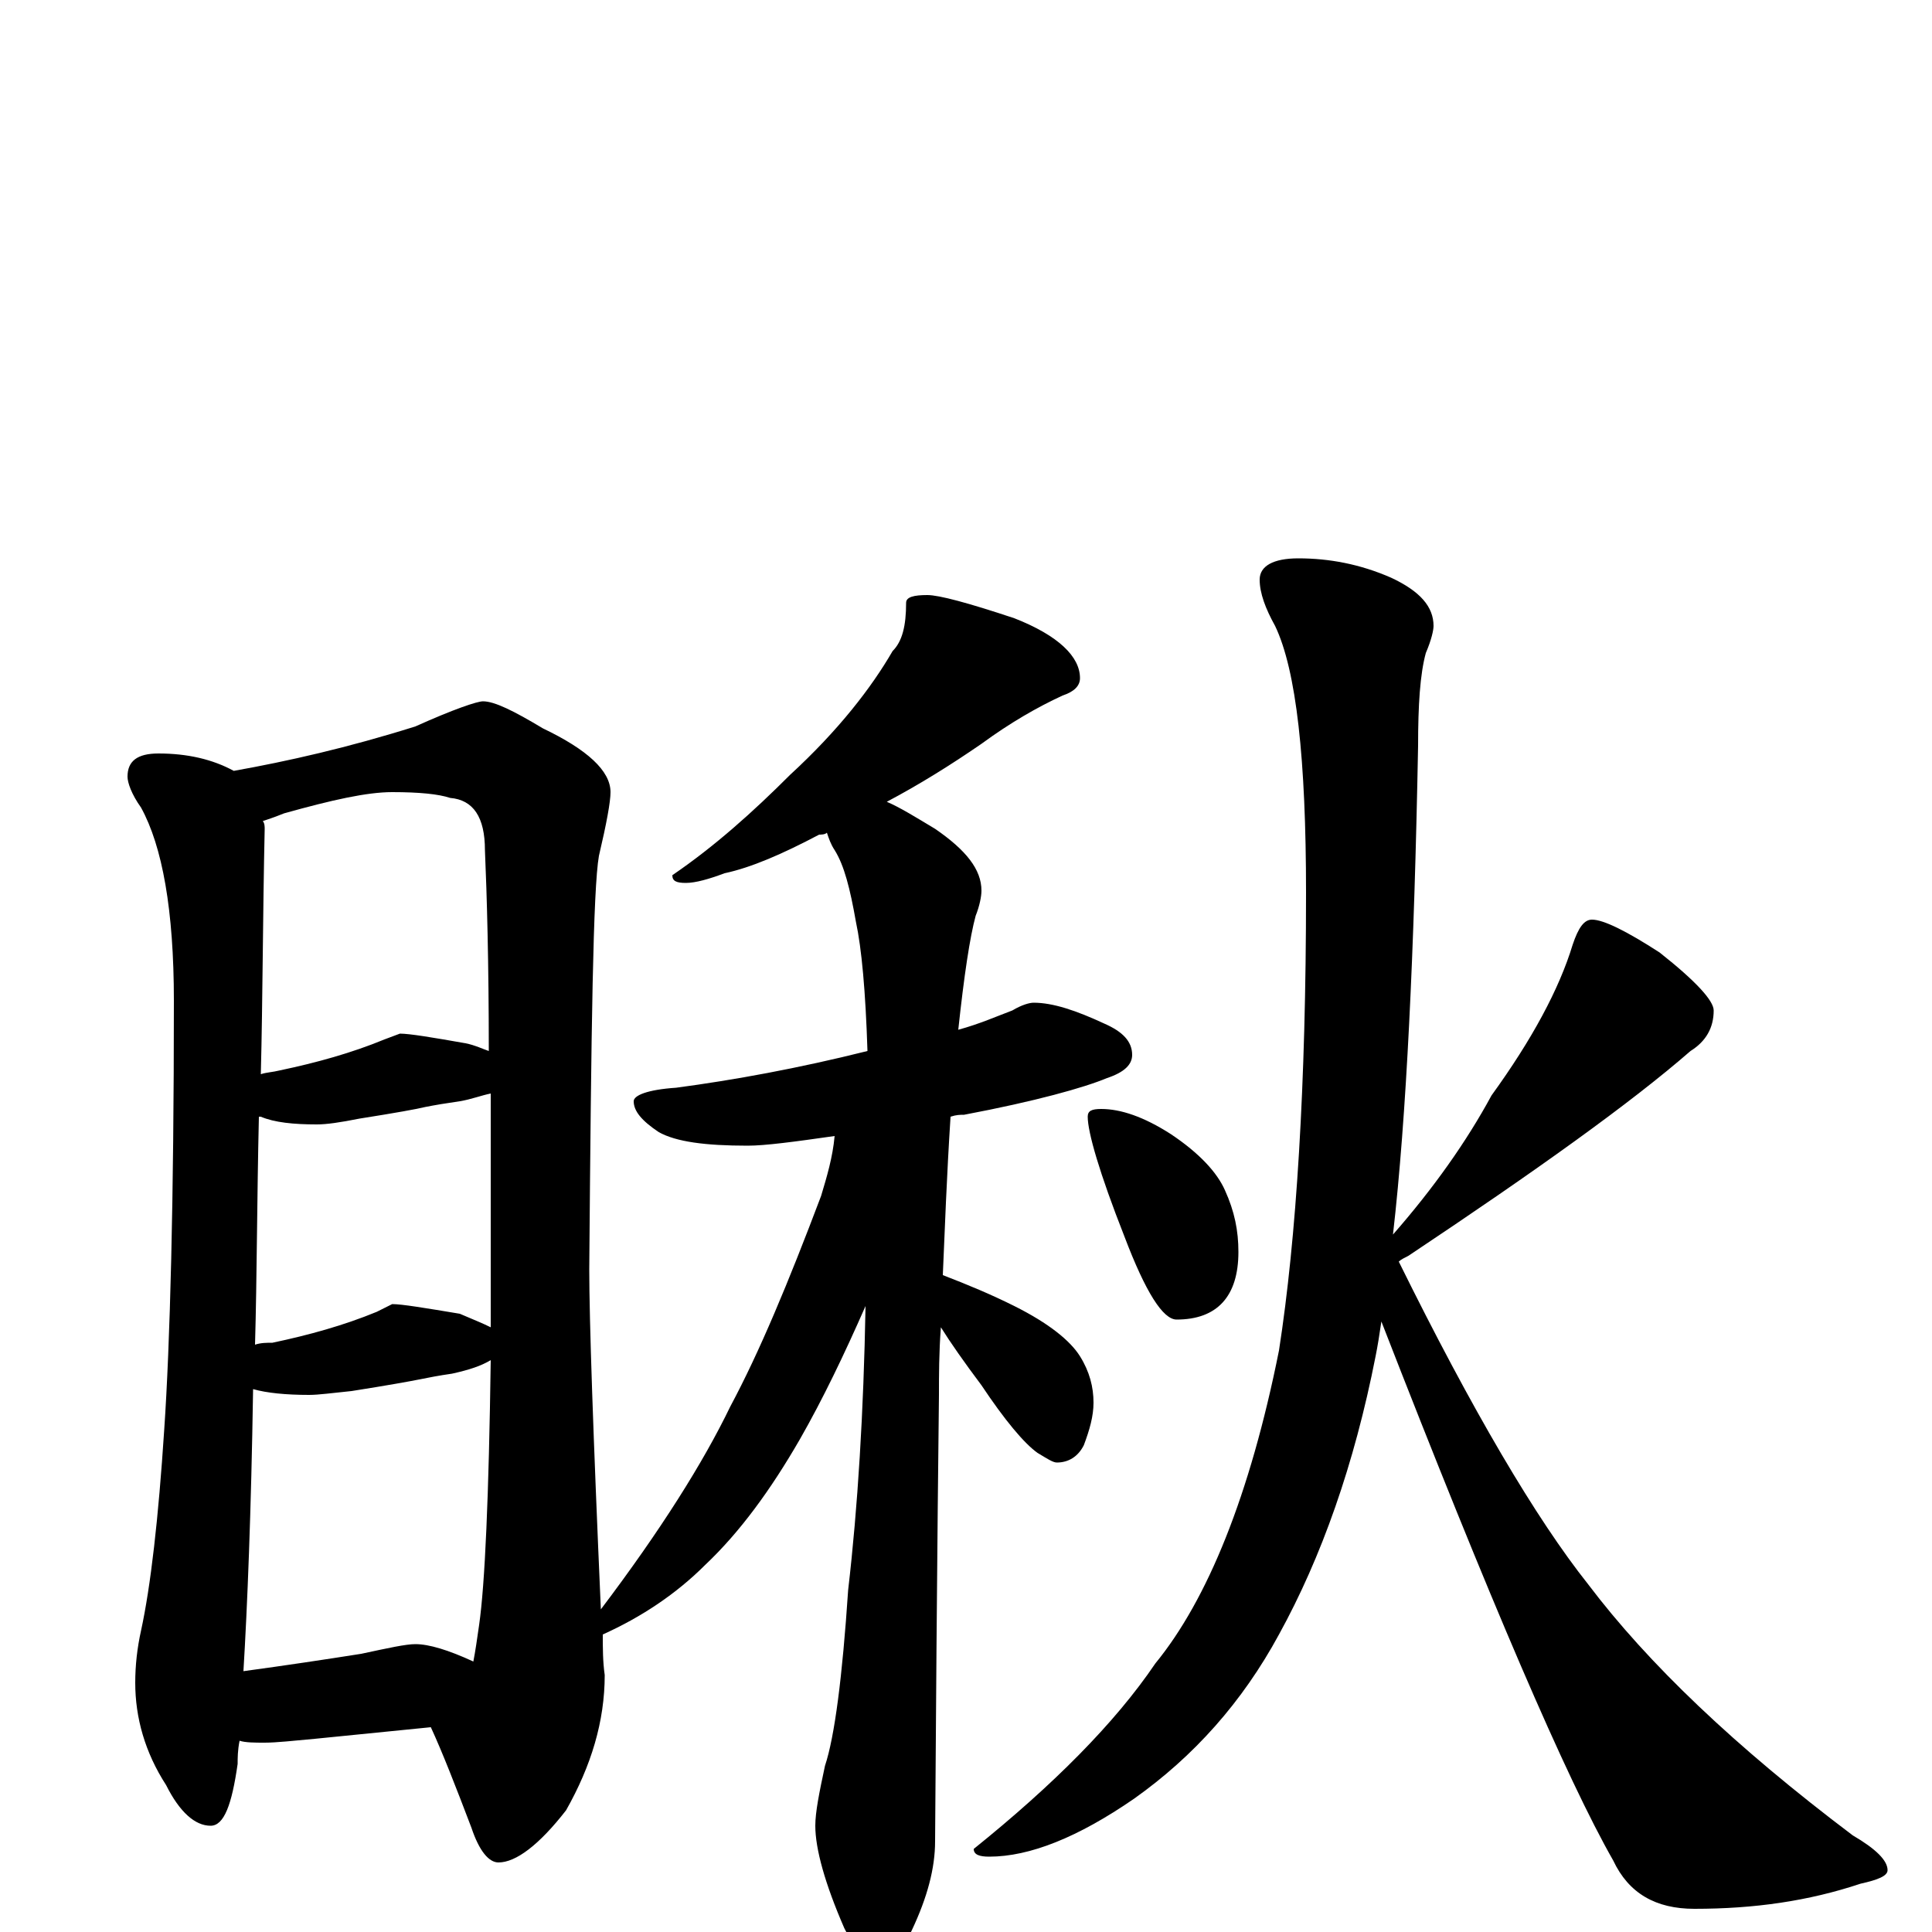 <?xml version="1.0" encoding="utf-8" ?>
<!DOCTYPE svg PUBLIC "-//W3C//DTD SVG 1.1//EN" "http://www.w3.org/Graphics/SVG/1.1/DTD/svg11.dtd">
<svg version="1.1" id="Layer_1" xmlns="http://www.w3.org/2000/svg" xmlns:xlink="http://www.w3.org/1999/xlink" x="0px" y="145px" width="1000px" height="1000px" viewBox="0 0 1000 1000" enable-background="new 0 0 1000 1000" xml:space="preserve">
<g id="Layer_1">
<path id="glyph" transform="matrix(1 0 0 -1 0 1000)" d="M82,610C97,610 110,607 121,601C149,606 180,613 215,624C235,633 247,637 250,637C256,637 266,632 281,623C304,612 316,601 316,590C316,585 314,574 310,557C307,540 306,469 305,343C305,317 307,258 311,167C342,208 364,243 378,272C393,300 408,336 425,381C428,391 431,401 432,412C411,409 396,407 387,407C365,407 350,409 341,414C332,420 328,425 328,430C328,433 335,436 350,437C380,441 413,447 449,456C448,487 446,509 443,523C440,540 437,552 432,560C430,563 429,566 428,569C427,568 425,568 424,568C405,558 389,551 375,548C367,545 360,543 355,543C350,543 348,544 348,547C370,562 390,580 409,599C434,622 451,644 462,663C467,668 469,676 469,688C469,691 473,692 480,692C486,692 501,688 525,680C548,671 559,660 559,649C559,645 556,642 550,640C537,634 523,626 508,615C492,604 476,594 459,585C466,582 474,577 484,571C500,560 508,550 508,539C508,536 507,531 505,526C502,515 499,495 496,467C507,470 516,474 524,477C529,480 533,481 535,481C545,481 557,477 572,470C581,466 586,461 586,454C586,449 582,445 573,442C561,437 536,430 499,423C497,423 495,423 492,422C490,391 489,363 488,340C501,335 513,330 525,324C543,315 554,306 559,298C564,290 566,282 566,274C566,267 564,260 561,252C558,246 553,243 547,243C545,243 542,245 537,248C530,253 520,265 508,283C499,295 492,305 487,313C486,300 486,288 486,278C486,277 485,200 484,47C484,33 480,18 472,1C466,-12 460,-19 453,-19C450,-19 444,-12 437,2C427,25 422,43 422,55C422,62 424,72 427,86C432,101 436,132 439,177C444,220 447,269 448,324C437,299 426,276 414,255C399,229 383,207 365,190C350,175 332,163 312,154C312,147 312,140 313,133C313,109 306,86 293,63C279,45 267,36 258,36C253,36 248,42 244,54C236,75 229,93 223,106l-60,-6C152,99 143,98 137,98C132,98 127,98 124,99C123,94 123,90 123,87C120,66 116,55 109,55C101,55 93,62 86,76C75,93 70,111 70,129C70,138 71,147 73,156C78,179 82,214 85,260C88,304 90,378 90,482C90,529 84,562 73,582C68,589 66,595 66,598C66,606 71,610 82,610M126,135C148,138 168,141 187,144C201,147 210,149 215,149C222,149 232,146 245,140C246,145 247,152 248,159C251,180 253,225 254,296C249,293 243,291 234,289C227,288 222,287 217,286C212,285 201,283 182,280C172,279 165,278 160,278C148,278 138,279 131,281C130,217 128,168 126,135M132,304C135,305 138,305 141,305C160,309 178,314 195,321l8,4C208,325 220,323 238,320C245,317 250,315 254,313C254,318 254,322 254,327C254,368 254,403 254,434C249,433 244,431 238,430C231,429 225,428 220,427C216,426 205,424 186,421C176,419 169,418 164,418C152,418 142,419 135,422l-1,0C133,379 133,339 132,304M135,444C138,445 141,445 145,446C164,450 182,455 199,462l8,3C212,465 224,463 241,460C246,459 250,457 253,456C253,502 252,537 251,560C251,577 245,586 233,587C227,589 217,590 203,590C190,590 172,586 147,579C142,577 139,576 136,575C137,574 137,572 137,571C136,526 136,483 135,444M570,426C580,426 592,422 606,413C621,403 630,393 634,384C639,373 641,363 641,352C641,329 630,317 609,317C602,317 593,331 582,360C569,393 563,414 563,422C563,425 565,426 570,426M824,524C830,524 842,518 859,507C878,492 887,482 887,477C887,468 883,461 875,456C844,429 795,394 729,350C727,349 725,348 724,347C762,270 795,214 822,180C853,139 898,96 959,50C971,43 977,37 977,32C977,29 972,27 963,25C936,16 908,12 877,12C857,12 843,20 835,37C811,79 771,172 715,316C714,309 713,303 712,298C701,242 684,194 662,154C643,119 618,91 587,69C558,49 533,39 512,39C507,39 504,40 504,43C545,76 577,108 598,139C625,172 647,226 662,301C671,359 676,438 676,538C676,607 671,653 660,676C655,685 652,693 652,700C652,707 659,711 672,711C688,711 704,708 720,701C735,694 742,686 742,676C742,674 741,669 738,662C735,651 734,635 734,614C732,507 728,422 721,361C742,385 759,409 772,433C793,462 807,488 814,511C817,520 820,524 824,524z"/>
</g>
</svg>
